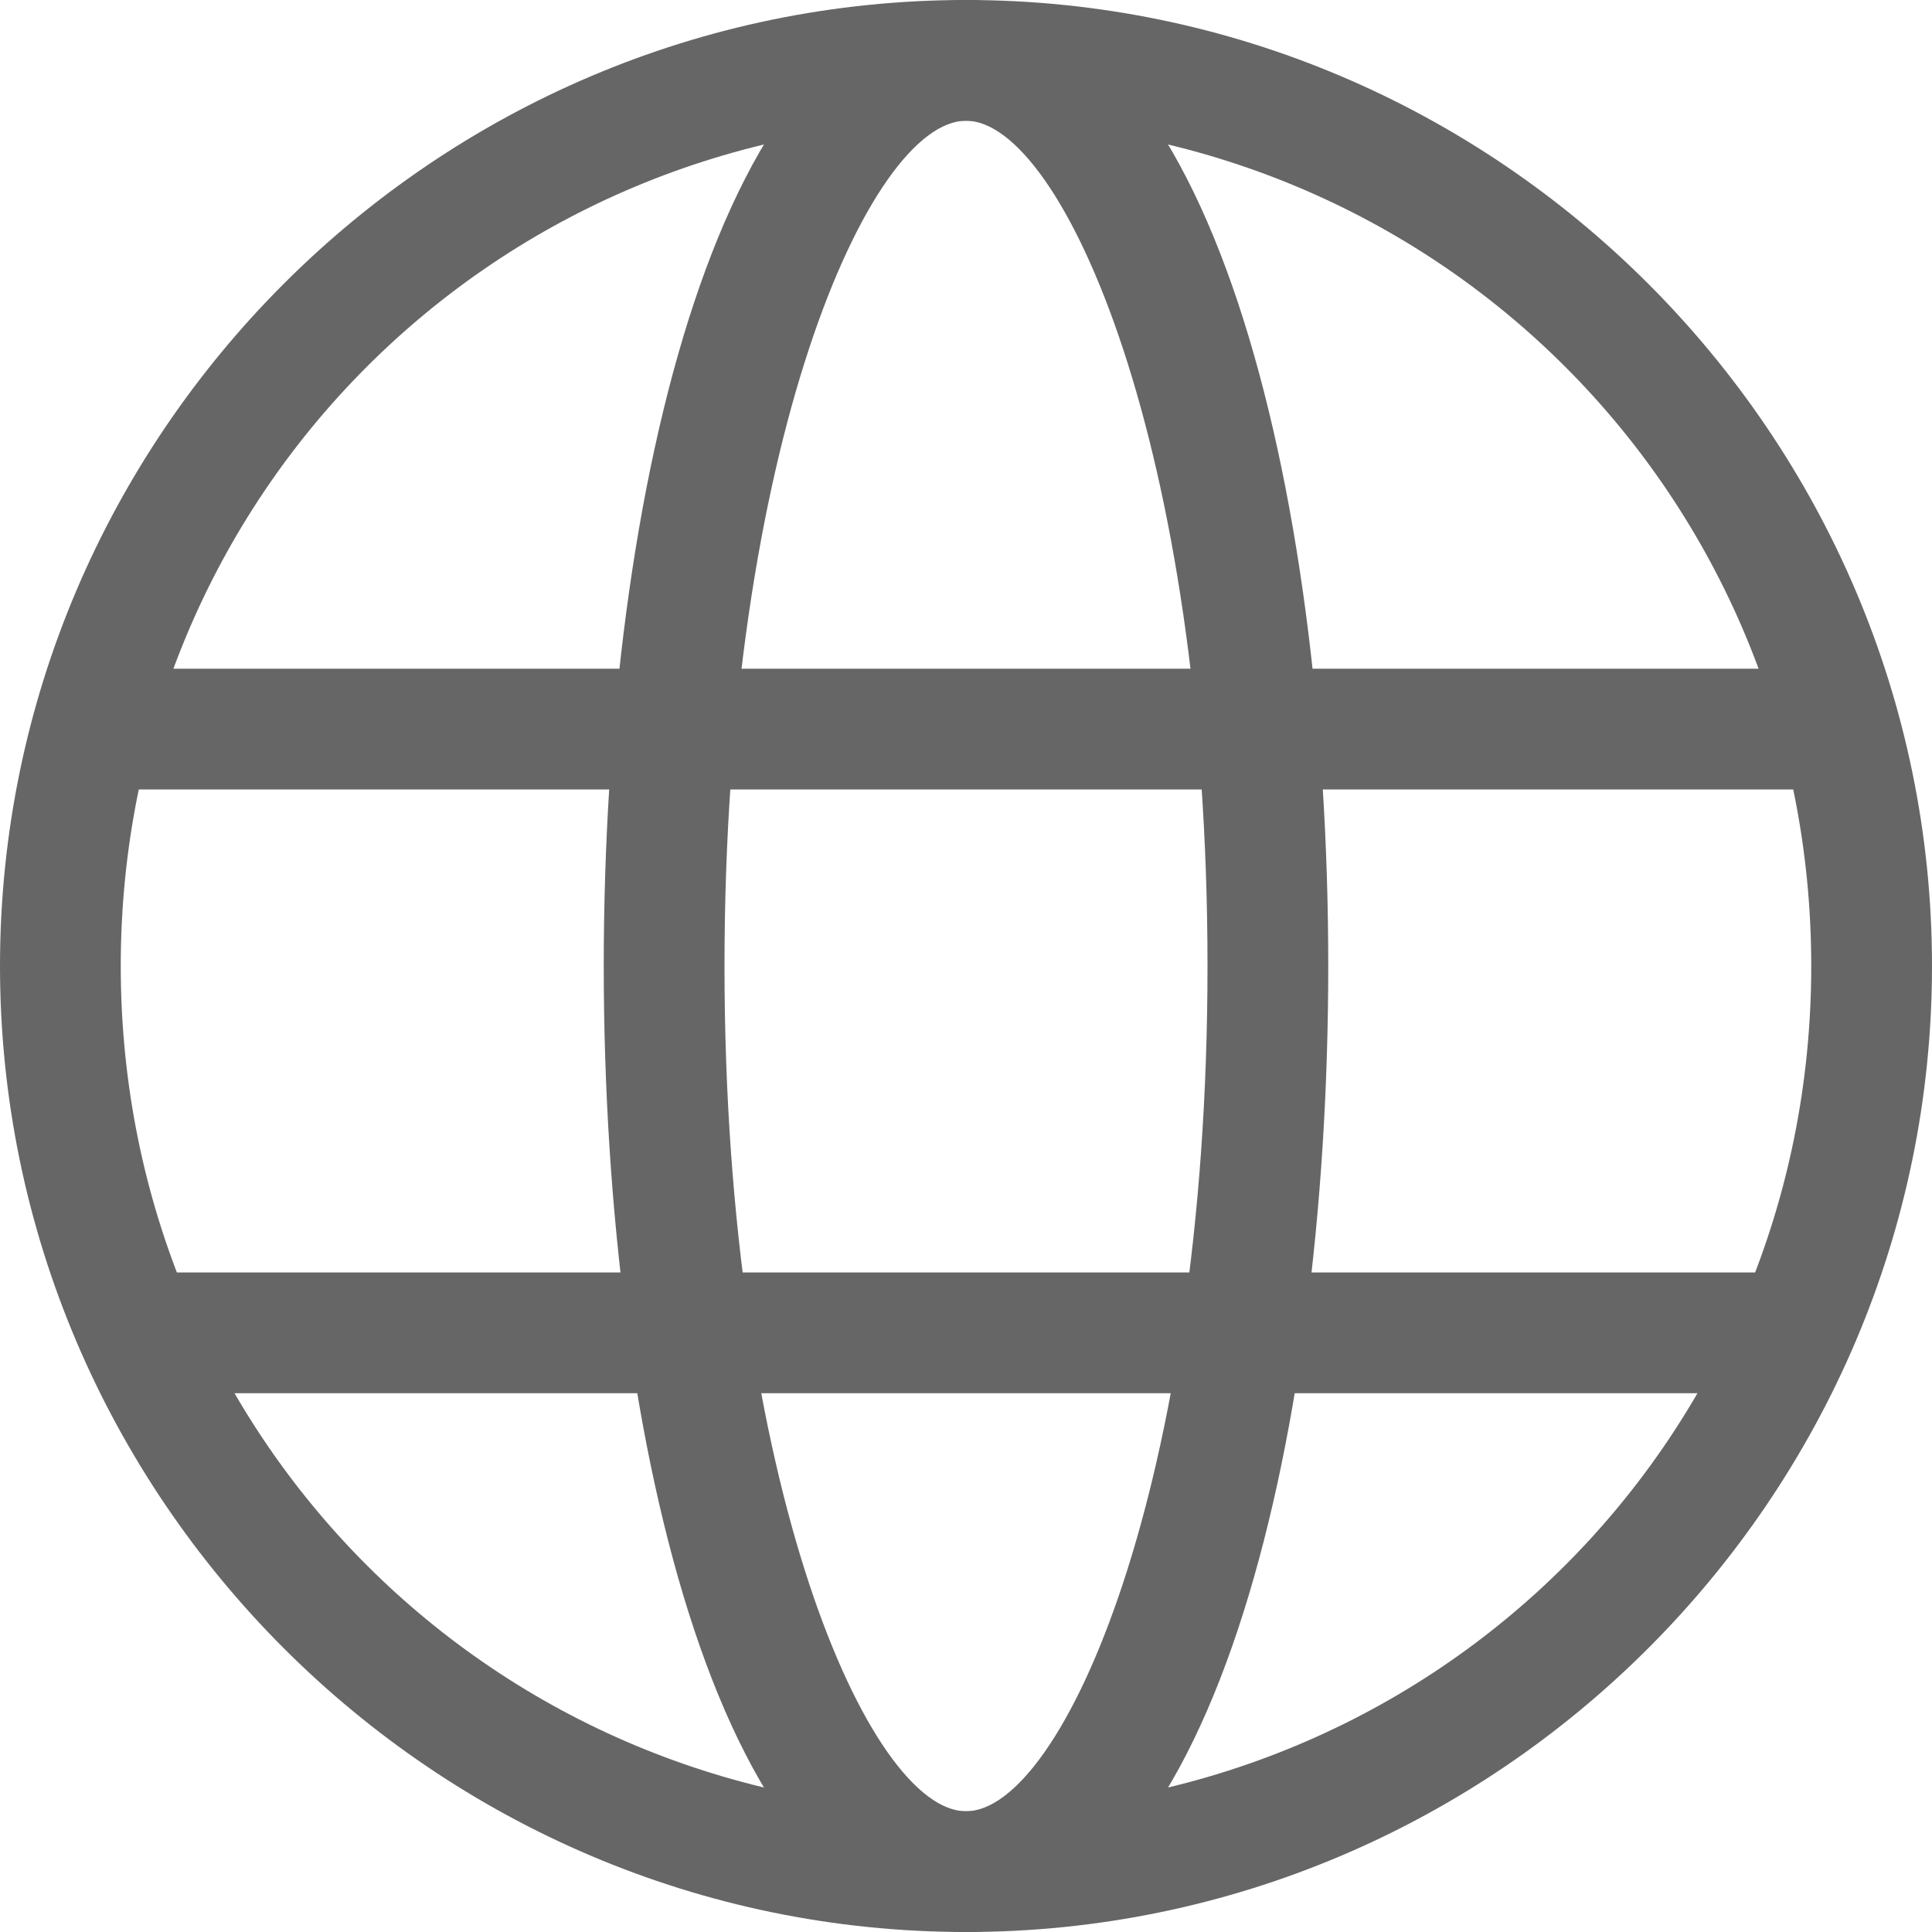 <?xml version="1.0" encoding="utf-8"?>
<!-- Generator: Adobe Illustrator 25.0.1, SVG Export Plug-In . SVG Version: 6.00 Build 0)  -->
<svg version="1.1" id="ico_ko" xmlns="http://www.w3.org/2000/svg" xmlns:xlink="http://www.w3.org/1999/xlink" x="0px" y="0px"
	 viewBox="0 0 16 16" style="enable-background:new 0 0 16 16;" xml:space="preserve">
<style type="text/css">
	.st0{fill:none;}
	.st1{fill:#666666;}
</style>
<g id="타원_1164">
	<circle class="st0" cx="8" cy="8" r="8"/>
	<path class="st1" d="M8,16c-4.4,0-8-3.6-8-8s3.6-8,8-8s8,3.6,8,8S12.4,16,8,16z M8,1C4.1,1,1,4.1,1,8c0,3.9,3.1,7,7,7
		c3.9,0,7-3.1,7-7C15,4.1,11.9,1,8,1z"/>
</g>
<g id="그룹_2483" transform="translate(-1766 -36.062)">
	<rect x="1767.1" y="46.6" class="st1" width="13.8" height="1"/>
	<rect x="1767.1" y="41.6" class="st1" width="13.8" height="1"/>
</g>
<g id="타원_1165" transform="translate(5)">
	<ellipse class="st0" cx="3" cy="8" rx="3" ry="8"/>
	<path class="st1" d="M3,16c-2,0-3-4-3-8s1-8,3-8s3,4,3,8S5,16,3,16z M3,1C2.2,1,1,3.7,1,8c0,4.3,1.2,7,2,7s2-2.7,2-7
		C5,3.7,3.8,1,3,1z"/>
</g>
</svg>

